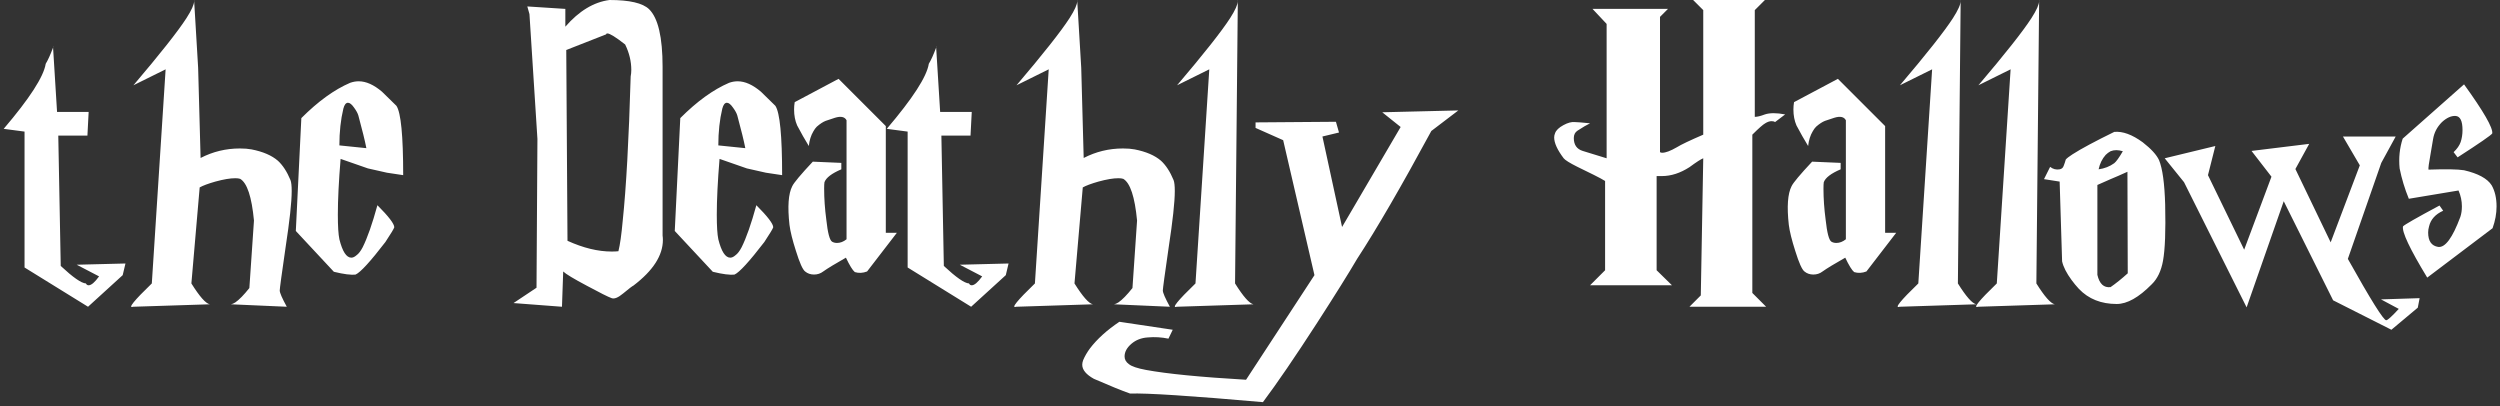 <svg width="326" height="53" viewBox="0 0 326 53" fill="none" xmlns="http://www.w3.org/2000/svg">
<rect x="0" y="0" width="326" height="53" fill="#333333" stroke="none"/>
<path d="M16.36 34.36L16 35.88L11.48 40L3.2 34.88V17.16L0.48 16.8C3.867 12.827 5.693 10 5.96 8.32C6.253 7.84 6.573 7.133 6.92 6.2V6C6.947 6.053 6.947 6.12 6.92 6.2L7.44 14.6H11.56L11.4 17.68H7.6L7.92 34.68C9.52 36.173 10.613 36.933 11.2 36.96C11.28 37.12 11.4 37.2 11.56 37.2C11.907 37.2 12.36 36.813 12.92 36.04L10 34.52L16.36 34.36ZM37.877 23.48C37.984 23.747 38.037 24.227 38.037 24.92C38.037 26.333 37.77 28.787 37.237 32.28C36.73 35.773 36.477 37.64 36.477 37.88C36.477 38.173 36.784 38.88 37.397 40L30.117 39.68C30.277 39.653 30.464 39.573 30.677 39.44C31.184 39.093 31.797 38.467 32.517 37.56L33.117 28.76C32.824 25.667 32.224 23.853 31.317 23.32C31.157 23.267 30.944 23.24 30.677 23.24C30.011 23.24 29.144 23.387 28.077 23.68C27.144 23.947 26.464 24.2 26.037 24.44L24.957 36.96C26.024 38.667 26.824 39.573 27.357 39.68L17.357 40C16.637 40.24 17.451 39.227 19.797 36.96L21.597 9.04L17.397 11.12C20.89 7.013 23.197 4.093 24.317 2.36C24.984 1.32 25.317 0.573 25.317 0.12V-4.76837e-07C25.344 0.027 25.344 0.067 25.317 0.12L25.837 8.84L26.157 20.6C27.757 19.773 29.464 19.36 31.277 19.36C31.864 19.36 32.37 19.4 32.797 19.48C34.291 19.773 35.437 20.267 36.237 20.96C36.877 21.547 37.424 22.387 37.877 23.48ZM52.575 22.84L50.455 22.52L47.975 21.96L44.415 20.72C44.175 23.627 44.055 26.053 44.055 28C44.055 29.493 44.121 30.56 44.255 31.2C44.655 32.8 45.175 33.6 45.815 33.6C46.028 33.6 46.255 33.493 46.495 33.28C46.761 33.093 47.028 32.747 47.295 32.24C47.908 31.013 48.548 29.187 49.215 26.76C50.681 28.227 51.415 29.187 51.415 29.64C51.361 29.827 50.975 30.467 50.255 31.56C48.308 34.093 47.015 35.507 46.375 35.8C45.788 35.88 44.841 35.76 43.535 35.44L38.575 30.12L39.295 15.4C41.481 13.213 43.601 11.68 45.655 10.8C46.028 10.667 46.401 10.6 46.775 10.6C47.735 10.6 48.748 11.053 49.815 11.96C50.428 12.573 51.055 13.187 51.695 13.8C52.281 14.68 52.575 17.693 52.575 22.84ZM47.775 19.32C47.588 18.36 47.241 16.947 46.735 15.08C46.655 14.787 46.468 14.44 46.175 14.04C45.881 13.613 45.615 13.4 45.375 13.4C45.108 13.4 44.908 13.653 44.775 14.16C44.428 15.6 44.255 17.2 44.255 18.96L47.775 19.32ZM86.401 30.72C86.428 30.907 86.441 31.093 86.441 31.28C86.441 33.307 85.161 35.293 82.601 37.24C82.468 37.293 82.014 37.64 81.241 38.28C80.601 38.813 80.108 39.013 79.761 38.88C79.308 38.72 78.241 38.187 76.561 37.28C74.801 36.347 73.761 35.72 73.441 35.4L73.281 40L66.961 39.52L69.961 37.52L70.081 18.12L69.041 1.84L68.761 0.84L73.721 1.16V3.48C75.508 1.427 77.428 0.267 79.481 -4.76837e-07C82.094 -4.76837e-07 83.814 0.4 84.641 1.2C85.814 2.347 86.401 4.853 86.401 8.72V30.72ZM82.241 9.96C82.294 9.693 82.321 9.413 82.321 9.12C82.321 8 82.054 6.893 81.521 5.8C80.294 4.84 79.521 4.36 79.201 4.36C79.094 4.36 79.041 4.4 79.041 4.48L73.841 6.52L74.001 31.4C76.054 32.333 77.974 32.8 79.761 32.8C80.108 32.8 80.401 32.787 80.641 32.76C80.854 31.907 81.041 30.587 81.201 28.8C81.654 24.507 82.001 18.227 82.241 9.96ZM101.989 22.84L99.869 22.52L97.389 21.96L93.829 20.72C93.589 23.627 93.469 26.053 93.469 28C93.469 29.493 93.535 30.56 93.669 31.2C94.069 32.8 94.589 33.6 95.229 33.6C95.442 33.6 95.669 33.493 95.909 33.28C96.175 33.093 96.442 32.747 96.709 32.24C97.322 31.013 97.962 29.187 98.629 26.76C100.095 28.227 100.829 29.187 100.829 29.64C100.775 29.827 100.389 30.467 99.669 31.56C97.722 34.093 96.429 35.507 95.789 35.8C95.202 35.88 94.255 35.76 92.949 35.44L87.989 30.12L88.709 15.4C90.895 13.213 93.015 11.68 95.069 10.8C95.442 10.667 95.815 10.6 96.189 10.6C97.149 10.6 98.162 11.053 99.229 11.96C99.842 12.573 100.469 13.187 101.109 13.8C101.695 14.68 101.989 17.693 101.989 22.84ZM97.189 19.32C97.002 18.36 96.655 16.947 96.149 15.08C96.069 14.787 95.882 14.44 95.589 14.04C95.295 13.613 95.029 13.4 94.789 13.4C94.522 13.4 94.322 13.653 94.189 14.16C93.842 15.6 93.669 17.2 93.669 18.96L97.189 19.32ZM116.949 30.36L113.069 35.4C112.509 35.613 111.975 35.64 111.469 35.48C111.175 35.24 110.789 34.613 110.309 33.6C108.895 34.4 107.909 35 107.349 35.4C107.002 35.667 106.602 35.8 106.149 35.8C105.695 35.8 105.309 35.667 104.989 35.4C104.669 35.16 104.269 34.267 103.789 32.72C103.335 31.307 103.055 30.173 102.949 29.32C102.682 26.947 102.802 25.267 103.309 24.28C103.522 23.827 104.415 22.76 105.989 21.08L109.709 21.24V22.08C108.455 22.613 107.722 23.173 107.509 23.76C107.482 23.92 107.469 24.2 107.469 24.6C107.469 25.88 107.562 27.227 107.749 28.64C107.935 30.373 108.189 31.333 108.509 31.52C108.695 31.627 108.909 31.68 109.149 31.68C109.575 31.68 109.989 31.52 110.389 31.2V15.68C110.149 15.227 109.642 15.12 108.869 15.36C108.122 15.6 107.722 15.733 107.669 15.76C107.322 15.893 106.935 16.147 106.509 16.52C106.349 16.68 106.202 16.88 106.069 17.12C105.749 17.653 105.549 18.293 105.469 19.04C104.962 18.213 104.455 17.32 103.949 16.36C103.682 15.747 103.549 15.053 103.549 14.28C103.549 13.96 103.575 13.64 103.629 13.32L109.349 10.28L115.509 16.44V30.36H116.949ZM131.516 34.36L131.156 35.88L126.636 40L118.356 34.88V17.16L115.636 16.8C119.023 12.827 120.85 10 121.116 8.32C121.41 7.84 121.73 7.133 122.076 6.2V6C122.103 6.053 122.103 6.12 122.076 6.2L122.596 14.6H126.716L126.556 17.68H122.756L123.076 34.68C124.676 36.173 125.77 36.933 126.356 36.96C126.436 37.12 126.556 37.2 126.716 37.2C127.063 37.2 127.516 36.813 128.076 36.04L125.156 34.52L131.516 34.36ZM153.033 23.48C153.14 23.747 153.193 24.227 153.193 24.92C153.193 26.333 152.927 28.787 152.393 32.28C151.887 35.773 151.633 37.64 151.633 37.88C151.633 38.173 151.94 38.88 152.553 40L145.273 39.68C145.433 39.653 145.62 39.573 145.833 39.44C146.34 39.093 146.953 38.467 147.673 37.56L148.273 28.76C147.98 25.667 147.38 23.853 146.473 23.32C146.313 23.267 146.1 23.24 145.833 23.24C145.167 23.24 144.3 23.387 143.233 23.68C142.3 23.947 141.62 24.2 141.193 24.44L140.113 36.96C141.18 38.667 141.98 39.573 142.513 39.68L132.513 40C131.793 40.24 132.607 39.227 134.953 36.96L136.753 9.04L132.553 11.12C136.047 7.013 138.353 4.093 139.473 2.36C140.14 1.32 140.473 0.573 140.473 0.12V-4.76837e-07C140.5 0.027 140.5 0.067 140.473 0.12L140.993 8.84L141.313 20.6C142.913 19.773 144.62 19.36 146.433 19.36C147.02 19.36 147.527 19.4 147.953 19.48C149.447 19.773 150.593 20.267 151.393 20.96C152.033 21.547 152.58 22.387 153.033 23.48ZM163.451 39.68L153.451 40C152.731 40.24 153.544 39.227 155.891 36.96L157.691 9.04L153.491 11.12C156.984 7.013 159.291 4.093 160.411 2.36C161.078 1.32 161.411 0.573 161.411 0.12V-4.76837e-07C161.438 0.027 161.438 0.067 161.411 0.12L161.051 36.96C162.118 38.667 162.918 39.573 163.451 39.68ZM186.645 17.08C182.752 24.28 179.525 29.84 176.965 33.76C175.872 35.627 174.139 38.4 171.765 42.08C168.885 46.533 166.525 49.987 164.685 52.44C155.272 51.613 149.499 51.24 147.365 51.32C146.299 50.947 144.725 50.307 142.645 49.4C141.632 48.84 141.125 48.227 141.125 47.56C141.125 47.373 141.165 47.173 141.245 46.96C141.459 46.453 141.752 45.947 142.125 45.44C143.059 44.213 144.339 43.053 145.965 41.96L152.925 43L152.365 44.16C151.459 43.973 150.565 43.92 149.685 44C148.832 44.053 148.112 44.333 147.525 44.84C146.939 45.347 146.645 45.893 146.645 46.48C146.645 46.88 146.832 47.213 147.205 47.48C147.552 47.773 148.299 48.027 149.445 48.24C152.192 48.747 156.539 49.173 162.485 49.52L171.405 35.88L167.325 18.28L163.725 16.68V15.96L174.205 15.88L174.605 17.28L172.445 17.8L175.005 29.6L182.645 16.56L180.245 14.64L190.165 14.4L186.645 17.08ZM232.784 14.92L231.464 15.92C231.357 15.84 231.211 15.8 231.024 15.8C230.757 15.8 230.477 15.893 230.184 16.08C229.891 16.24 229.331 16.733 228.504 17.56V38.2L230.304 40H220.304L221.784 38.52L222.104 20.64C221.811 20.747 221.211 21.133 220.304 21.8C219.104 22.573 217.904 22.96 216.704 22.96H216.024V35.24L218.024 37.2H207.344L209.304 35.24V23.6C209.011 23.413 208.517 23.147 207.824 22.8C207.131 22.453 206.424 22.107 205.704 21.76C204.691 21.253 204.091 20.88 203.904 20.64C203.077 19.547 202.664 18.64 202.664 17.92C202.664 17.733 202.704 17.547 202.784 17.36C202.917 16.987 203.277 16.64 203.864 16.32C204.451 16 204.957 15.867 205.384 15.92C205.651 15.92 206.304 15.973 207.344 16.08C206.944 16.267 206.397 16.587 205.704 17.04C205.384 17.253 205.224 17.573 205.224 18C205.224 18.88 205.611 19.44 206.384 19.68C206.704 19.787 207.744 20.107 209.504 20.64V3.12L207.664 1.16H217.504L216.464 2.2V19.84C216.544 19.893 216.637 19.92 216.744 19.92C217.197 19.92 217.837 19.68 218.664 19.2C219.224 18.853 220.371 18.307 222.104 17.56V1.32L220.784 -4.76837e-07H230.144L228.824 1.32V15.24C229.144 15.24 229.584 15.133 230.144 14.92C230.784 14.707 231.664 14.707 232.784 14.92ZM247.261 30.36L243.381 35.4C242.821 35.613 242.288 35.64 241.781 35.48C241.488 35.24 241.101 34.613 240.621 33.6C239.208 34.4 238.221 35 237.661 35.4C237.315 35.667 236.915 35.8 236.461 35.8C236.008 35.8 235.621 35.667 235.301 35.4C234.981 35.16 234.581 34.267 234.101 32.72C233.648 31.307 233.368 30.173 233.261 29.32C232.995 26.947 233.115 25.267 233.621 24.28C233.835 23.827 234.728 22.76 236.301 21.08L240.021 21.24V22.08C238.768 22.613 238.035 23.173 237.821 23.76C237.795 23.92 237.781 24.2 237.781 24.6C237.781 25.88 237.875 27.227 238.061 28.64C238.248 30.373 238.501 31.333 238.821 31.52C239.008 31.627 239.221 31.68 239.461 31.68C239.888 31.68 240.301 31.52 240.701 31.2V15.68C240.461 15.227 239.955 15.12 239.181 15.36C238.435 15.6 238.035 15.733 237.981 15.76C237.635 15.893 237.248 16.147 236.821 16.52C236.661 16.68 236.515 16.88 236.381 17.12C236.061 17.653 235.861 18.293 235.781 19.04C235.275 18.213 234.768 17.32 234.261 16.36C233.995 15.747 233.861 15.053 233.861 14.28C233.861 13.96 233.888 13.64 233.941 13.32L239.661 10.28L245.821 16.44V30.36H247.261ZM257.709 39.68L247.709 40C246.989 40.24 247.802 39.227 250.149 36.96L251.949 9.04L247.749 11.12C251.242 7.013 253.549 4.093 254.669 2.36C255.335 1.32 255.669 0.573 255.669 0.12V-4.76837e-07C255.695 0.027 255.695 0.067 255.669 0.12L255.309 36.96C256.375 38.667 257.175 39.573 257.709 39.68ZM267.943 39.68L257.943 40C257.223 40.24 258.036 39.227 260.383 36.96L262.183 9.04L257.983 11.12C261.476 7.013 263.783 4.093 264.903 2.36C265.57 1.32 265.903 0.573 265.903 0.12V-4.76837e-07C265.93 0.027 265.93 0.067 265.903 0.12L265.543 36.96C266.61 38.667 267.41 39.573 267.943 39.68ZM282.338 26.68C282.418 30.093 282.324 32.533 282.058 34C281.818 35.333 281.324 36.36 280.578 37.08C278.898 38.787 277.378 39.64 276.018 39.64C273.991 39.64 272.351 38.987 271.098 37.68C270.751 37.307 270.431 36.92 270.138 36.52C269.471 35.613 269.058 34.8 268.898 34.08L268.578 23.68L266.537 23.36L267.337 21.76C267.711 22.053 268.124 22.16 268.578 22.08C268.844 22.027 269.018 21.88 269.098 21.64C269.204 21.373 269.298 21.093 269.378 20.8C269.511 20.64 269.804 20.413 270.258 20.12C271.378 19.4 273.191 18.427 275.698 17.2C276.791 17.093 278.031 17.547 279.418 18.56C280.511 19.413 281.218 20.187 281.538 20.88C281.991 21.973 282.258 23.907 282.338 26.68ZM276.818 19.72C276.204 19.533 275.671 19.533 275.218 19.72C274.978 19.853 274.764 20.013 274.578 20.2C274.124 20.707 273.818 21.333 273.658 22.08C274.431 21.973 275.111 21.707 275.698 21.28C275.964 21.067 276.338 20.547 276.818 19.72ZM277.458 35.64L277.418 22.4C276.538 22.8 275.804 23.12 275.218 23.36C274.951 23.467 274.378 23.72 273.498 24.12V35.84C273.764 37.013 274.338 37.547 275.218 37.44C275.911 36.96 276.658 36.36 277.458 35.64ZM315.519 38.88L315.279 40.12L311.839 43L304.239 39.16L297.799 26.24L292.959 40.08L284.799 23.76L282.279 20.64L288.879 19.04L287.919 22.84L292.639 32.56L296.199 23.04L293.599 19.68L301.119 18.76L299.319 22.04L303.919 31.6L307.719 21.56L305.519 17.8H312.399L310.519 21.24L306.159 33.76C309.145 39.093 310.812 41.76 311.159 41.76C311.345 41.76 311.892 41.267 312.799 40.28L310.479 39.04L315.519 38.88ZM325.031 29.76L316.511 36.2C314.244 32.467 313.191 30.24 313.351 29.52C313.537 29.307 315.124 28.4 318.111 26.8L318.591 27.48C317.577 27.933 316.964 28.613 316.751 29.52C316.671 29.787 316.631 30.053 316.631 30.32C316.631 31.44 317.071 32.067 317.951 32.2C318.857 32.307 319.817 31 320.831 28.28C320.964 27.88 321.031 27.427 321.031 26.92C321.031 26.2 320.884 25.507 320.591 24.84L314.111 25.92C313.577 24.613 313.177 23.293 312.911 21.96C312.777 20.6 312.911 19.307 313.311 18.08L321.311 11C323.871 14.547 325.097 16.68 324.991 17.4C324.831 17.64 323.324 18.68 320.471 20.52L319.951 19.84C320.404 19.413 320.711 18.973 320.871 18.52C321.031 18.04 321.111 17.52 321.111 16.96C321.111 15.76 320.804 15.147 320.191 15.12C319.631 15.093 319.044 15.36 318.431 15.92C317.791 16.56 317.404 17.307 317.271 18.16C317.271 18.213 317.151 18.92 316.911 20.28C316.724 21.293 316.644 21.907 316.671 22.12C318.937 22.04 320.484 22.067 321.311 22.2C323.151 22.627 324.351 23.28 324.911 24.16C325.337 24.907 325.551 25.827 325.551 26.92C325.551 27.853 325.377 28.8 325.031 29.76Z" fill="white"/>
</svg>
